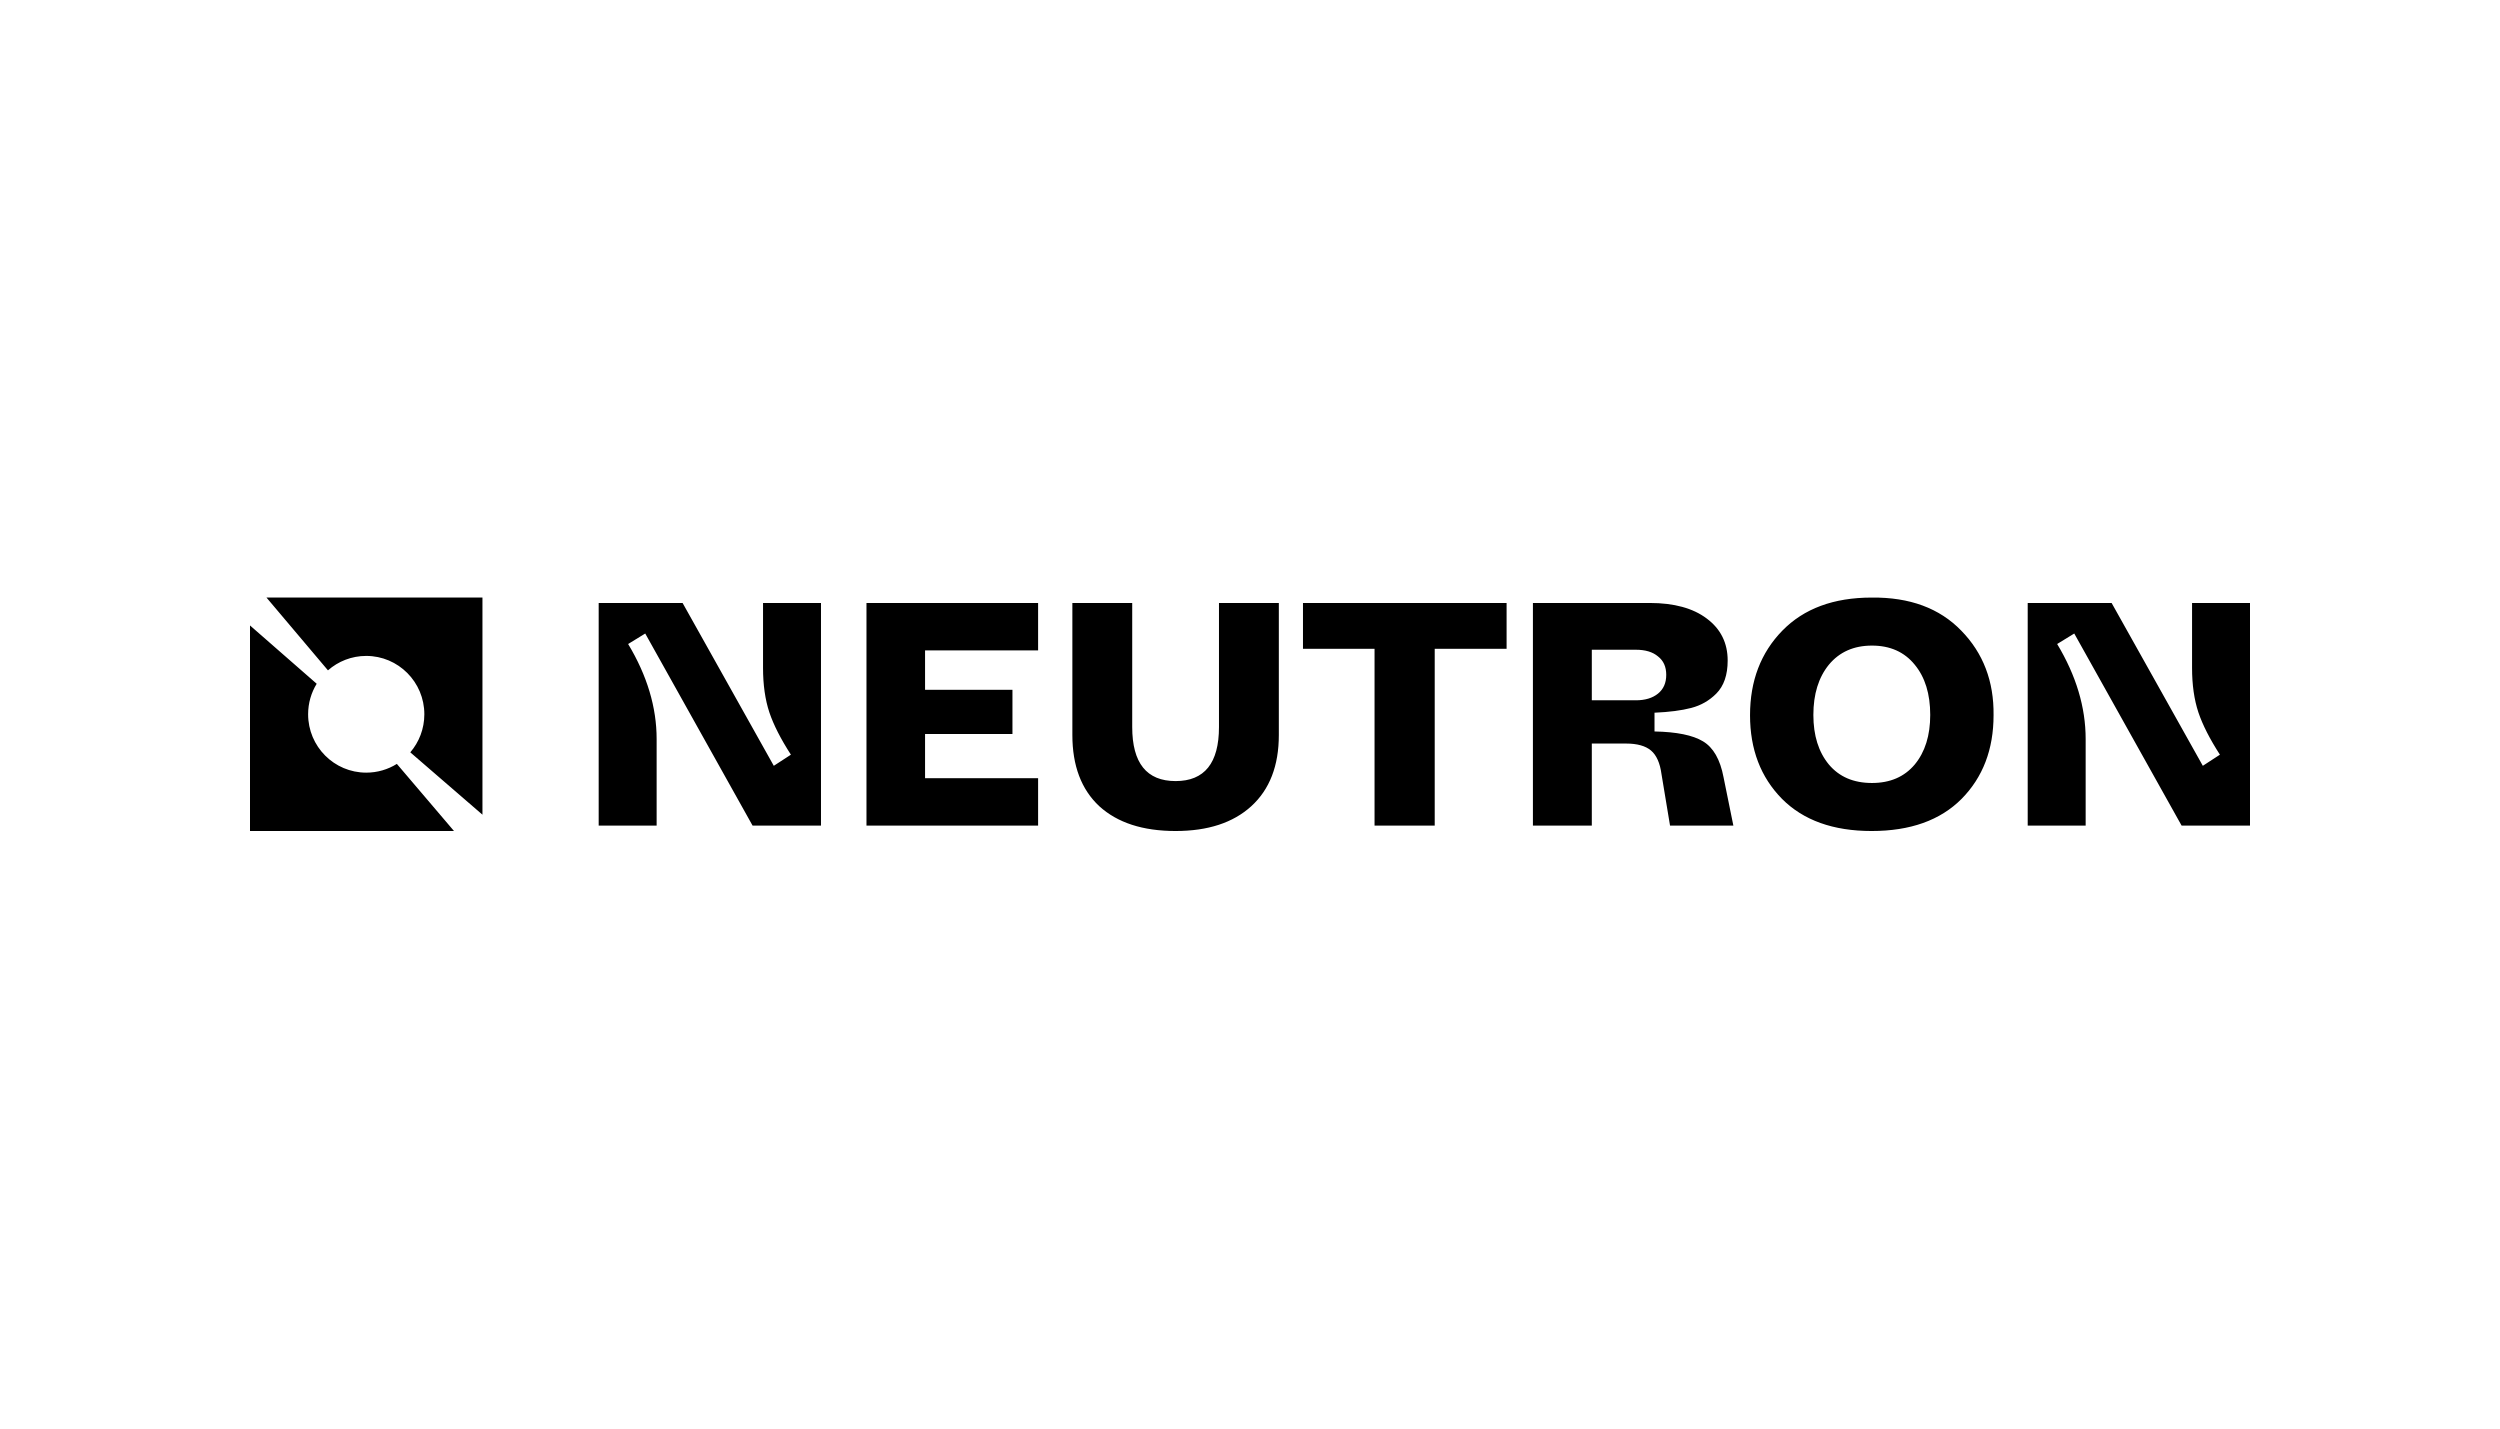 <svg
  width="210"
  height="120"
  viewBox="0 0 210 120"
  fill="none"
  xmlns="http://www.w3.org/2000/svg"
>
<path
    fill-rule="evenodd"
    clip-rule="evenodd"
    d="M149.717 52.974C147.908 54.826 147.003 57.195 147.003 60.08C147.003 62.948 147.899 65.29 149.69 67.106C151.481 68.905 153.99 69.805 157.218 69.805C160.463 69.805 162.982 68.905 164.773 67.106C166.564 65.29 167.459 62.948 167.459 60.08C167.495 57.231 166.59 54.862 164.746 52.974C162.919 51.086 160.41 50.16 157.218 50.196C154.026 50.196 151.526 51.122 149.717 52.974ZM160.836 55.833C161.705 56.883 162.139 58.29 162.139 60.054C162.139 61.781 161.705 63.17 160.836 64.221C159.967 65.254 158.77 65.771 157.245 65.771C155.702 65.771 154.496 65.254 153.627 64.221C152.758 63.17 152.323 61.781 152.323 60.054C152.323 58.308 152.758 56.901 153.627 55.833C154.514 54.764 155.719 54.23 157.245 54.23C158.77 54.23 159.967 54.764 160.836 55.833ZM115.462 54.497V69.351H120.516V54.497H126.554V50.65H109.45V54.497H115.462ZM50.289 50.65V69.351H55.157V62.084C55.157 59.413 54.359 56.75 52.763 54.097L54.199 53.215L63.217 69.351H68.963V50.65H64.095V56.1C64.095 57.525 64.272 58.772 64.627 59.84C64.981 60.891 65.584 62.075 66.436 63.393L64.999 64.328L57.338 50.65H50.289ZM72.784 50.651V69.351H87.201V65.371H77.705V61.657H85.046V57.944H77.705V54.631H87.201V50.651H72.784ZM90.079 61.737V50.651H95.106V61.069C95.106 64.097 96.32 65.611 98.75 65.611C101.18 65.611 102.394 64.097 102.394 61.069V50.651H107.422V61.737C107.422 64.32 106.65 66.314 105.108 67.722C103.583 69.111 101.463 69.805 98.75 69.805C96.001 69.805 93.865 69.111 92.34 67.722C90.832 66.314 90.079 64.32 90.079 61.737ZM128.765 69.351V50.65H138.58C140.62 50.65 142.216 51.087 143.369 51.959C144.539 52.832 145.124 54.008 145.124 55.486C145.124 56.697 144.805 57.623 144.166 58.264C143.581 58.852 142.881 59.253 142.065 59.466C141.249 59.68 140.221 59.814 138.979 59.867V61.443C140.841 61.479 142.198 61.755 143.049 62.271C143.918 62.788 144.495 63.794 144.778 65.29L145.603 69.351H140.283L139.565 65.023C139.441 64.097 139.148 63.438 138.687 63.046C138.226 62.654 137.525 62.458 136.585 62.458H133.712V69.351H128.765ZM133.712 58.825H137.41C138.19 58.825 138.811 58.638 139.272 58.264C139.733 57.89 139.964 57.365 139.964 56.688C139.964 56.011 139.733 55.495 139.272 55.139C138.829 54.764 138.208 54.578 137.41 54.578H133.712V58.825ZM170.327 69.35V50.65H177.376L185.037 64.328L186.473 63.393C185.622 62.075 185.019 60.891 184.665 59.84C184.31 58.771 184.133 57.525 184.133 56.1V50.65H189V69.35H183.255L174.237 53.215L172.801 54.096C174.397 56.75 175.195 59.412 175.195 62.084V69.35H170.327ZM22.384 50.195H40.526V68.434L34.465 63.196C35.2 62.338 35.645 61.221 35.645 60C35.645 57.292 33.459 55.097 30.763 55.097C29.532 55.097 28.407 55.555 27.549 56.31L22.384 50.195ZM33.336 64.167L38.136 69.805H21V52.538L26.602 57.436C26.145 58.182 25.882 59.06 25.882 60C25.882 62.707 28.067 64.902 30.763 64.902C31.707 64.902 32.589 64.633 33.336 64.167Z"
    fill="black"
  />
</svg>
